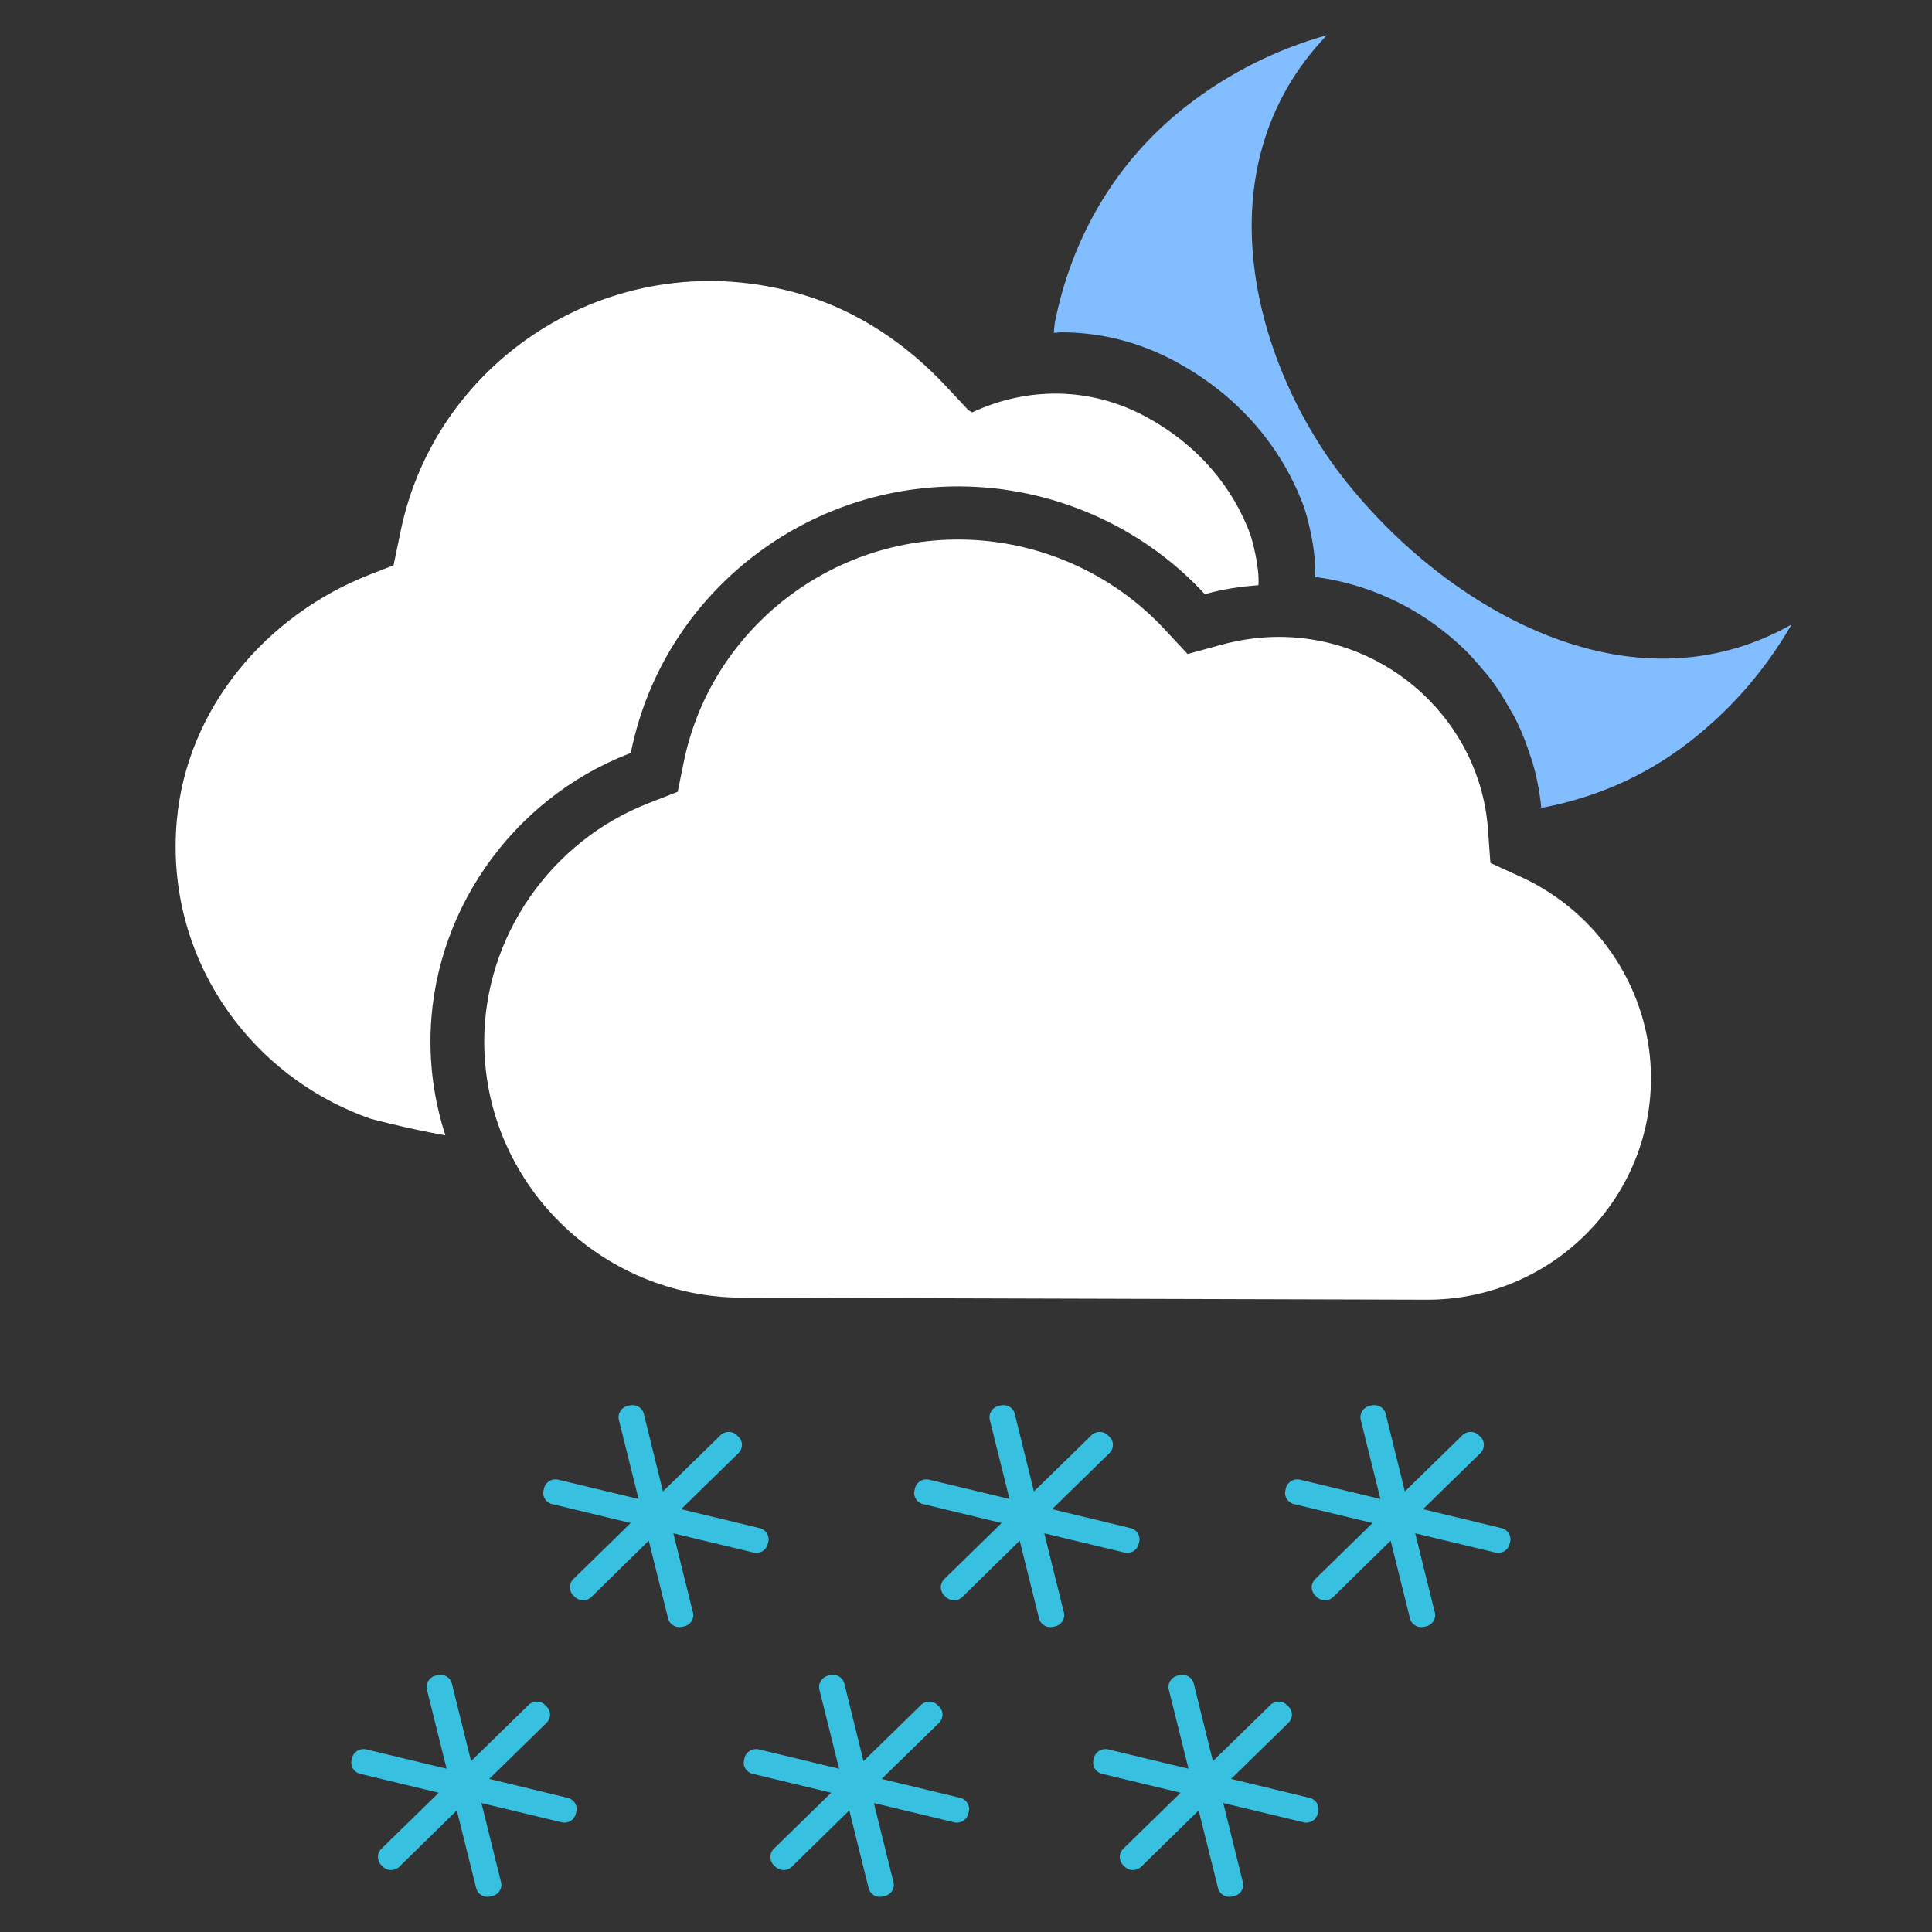 <svg width="55" height="55" viewBox="0 0 55 55" fill="none" xmlns="http://www.w3.org/2000/svg">
<rect x="0" y="0" width="55" height="55" fill="#333333" stroke="none"/>
<path fill-rule="evenodd" clip-rule="evenodd" d="M43.302 24.966C45.556 26.002 47.006 28.255 47 30.708C46.99 34.189 44.126 37.011 40.615 37L21.133 36.943C17.07 36.932 13.773 33.649 13.785 29.628C13.794 26.667 15.674 23.949 18.465 22.864L19.293 22.541L19.468 21.68C20.223 18.006 23.519 15.347 27.301 15.359C29.509 15.366 31.636 16.29 33.134 17.894L33.809 18.618L34.77 18.355C35.317 18.206 35.874 18.129 36.422 18.131C39.532 18.139 42.14 20.548 42.36 23.615L42.428 24.566L43.302 24.966ZM12.255 29.623C12.252 30.563 12.403 31.469 12.678 32.321C11.501 32.109 10.552 31.848 10.552 31.848C7.097 30.642 4.682 27.245 5.034 23.351C5.32 20.186 7.552 17.516 10.54 16.352L11.204 16.093L11.405 15.123C12.424 10.154 17.569 6.833 22.837 8.385C24.418 8.85 25.813 9.798 26.932 10.996L27.564 11.673C27.564 11.673 27.608 11.699 27.675 11.741C29.207 11.021 31.016 10.991 32.631 11.869C34.136 12.689 35.092 13.881 35.585 15.188C35.638 15.33 35.865 16.146 35.824 16.66C35.335 16.697 34.845 16.766 34.361 16.898L34.299 16.916L34.254 16.867C32.468 14.955 29.935 13.855 27.304 13.847C22.793 13.834 18.868 17 17.969 21.379L17.958 21.435L17.903 21.456C14.535 22.765 12.265 26.047 12.255 29.623Z" fill="white"/>
<path fill-rule="evenodd" clip-rule="evenodd" d="M38.3 13.685C35.721 10.439 34.118 4.808 37.775 1C36.371 1.395 35.015 2.056 33.794 3.004C31.71 4.62 30.493 6.842 30.027 9.196C30.014 9.29 30.009 9.383 30 9.476C30.073 9.474 30.147 9.459 30.221 9.46C31.369 9.464 32.469 9.749 33.49 10.306C35.202 11.239 36.452 12.652 37.106 14.392C37.185 14.602 37.481 15.602 37.435 16.425C37.862 16.48 38.275 16.57 38.676 16.695C38.685 16.698 38.696 16.7 38.705 16.703C39.082 16.822 39.442 16.968 39.791 17.143C39.839 17.166 39.886 17.19 39.935 17.215C40.238 17.375 40.527 17.551 40.803 17.749C40.902 17.818 40.993 17.892 41.088 17.964C41.305 18.136 41.514 18.313 41.712 18.509C41.855 18.648 41.984 18.799 42.116 18.95C42.248 19.103 42.381 19.254 42.5 19.419C42.67 19.651 42.819 19.896 42.962 20.149C43.024 20.259 43.093 20.365 43.148 20.477C43.316 20.812 43.452 21.162 43.566 21.522C43.583 21.574 43.605 21.623 43.62 21.676C43.745 22.103 43.835 22.544 43.877 23C45.347 22.724 46.782 22.138 48.081 21.129C49.306 20.182 50.277 19.038 51 17.779C46.392 20.381 41.188 17.321 38.3 13.685Z" fill="#82BEFF"/>
<path fill-rule="evenodd" clip-rule="evenodd" d="M21.628 43.503C21.803 43.545 21.915 43.724 21.871 43.898L21.854 43.961C21.811 44.134 21.631 44.243 21.455 44.199L19.169 43.65L19.727 45.904C19.773 46.078 19.662 46.254 19.482 46.298L19.419 46.311C19.243 46.355 19.063 46.247 19.02 46.073L18.469 43.86L16.832 45.465C16.702 45.59 16.495 45.59 16.365 45.462L16.317 45.416C16.191 45.288 16.191 45.082 16.32 44.954L17.954 43.357L15.718 42.818C15.541 42.777 15.428 42.601 15.475 42.425L15.489 42.362C15.533 42.186 15.715 42.08 15.89 42.123L18.179 42.673L17.617 40.419C17.574 40.247 17.686 40.066 17.862 40.025L17.926 40.01C18.104 39.967 18.285 40.074 18.328 40.248L18.873 42.457L20.513 40.856C20.642 40.73 20.852 40.73 20.979 40.859L21.026 40.905C21.157 41.032 21.154 41.237 21.026 41.364L19.39 42.963L21.628 43.503ZM37.284 51.182C37.459 51.224 37.571 51.403 37.526 51.577L37.509 51.64C37.466 51.813 37.286 51.922 37.11 51.878L34.824 51.329L35.382 53.583C35.428 53.757 35.317 53.932 35.137 53.977L35.074 53.99C34.898 54.034 34.718 53.926 34.675 53.752L34.124 51.539L32.487 53.144C32.357 53.269 32.15 53.269 32.02 53.141L31.972 53.095C31.846 52.967 31.846 52.761 31.975 52.633L33.609 51.036L31.373 50.497C31.197 50.456 31.083 50.28 31.13 50.103L31.144 50.041C31.189 49.865 31.37 49.759 31.546 49.801L33.834 50.352L33.273 48.098C33.23 47.926 33.342 47.745 33.519 47.704L33.582 47.688C33.761 47.645 33.941 47.753 33.984 47.927L34.529 50.136L36.169 48.535C36.298 48.409 36.508 48.409 36.635 48.538L36.683 48.584C36.813 48.711 36.81 48.916 36.683 49.043L35.046 50.642L37.284 51.182ZM27.337 51.182C27.513 51.224 27.625 51.403 27.579 51.577L27.562 51.64C27.52 51.813 27.339 51.922 27.163 51.878L24.877 51.329L25.436 53.583C25.481 53.757 25.37 53.932 25.191 53.977L25.127 53.99C24.951 54.034 24.771 53.926 24.728 53.752L24.178 51.539L22.54 53.144C22.41 53.269 22.203 53.269 22.073 53.141L22.025 53.095C21.899 52.967 21.899 52.761 22.028 52.633L23.662 51.036L21.426 50.497C21.25 50.456 21.137 50.28 21.183 50.103L21.197 50.041C21.242 49.865 21.423 49.759 21.599 49.801L23.887 50.352L23.326 48.098C23.283 47.926 23.395 47.745 23.572 47.704L23.635 47.688C23.814 47.645 23.994 47.753 24.037 47.927L24.582 50.136L26.222 48.535C26.351 48.409 26.561 48.409 26.688 48.538L26.736 48.584C26.866 48.711 26.863 48.916 26.736 49.043L25.099 50.642L27.337 51.182ZM16.164 51.182C16.34 51.224 16.451 51.403 16.407 51.577L16.39 51.64C16.348 51.813 16.167 51.922 15.992 51.878L13.705 51.329L14.264 53.583C14.308 53.757 14.197 53.932 14.018 53.977L13.954 53.99C13.779 54.034 13.598 53.926 13.556 53.752L13.005 51.539L11.367 53.144C11.238 53.269 11.03 53.269 10.9 53.141L10.853 53.095C10.727 52.967 10.727 52.761 10.856 52.633L12.489 51.036L10.254 50.497C10.077 50.456 9.964 50.28 10.011 50.103L10.024 50.041C10.069 49.865 10.251 49.759 10.426 49.801L12.714 50.352L12.153 48.098C12.11 47.926 12.223 47.745 12.399 47.704L12.463 47.688C12.641 47.645 12.822 47.753 12.864 47.927L13.41 50.136L15.049 48.535C15.178 48.409 15.389 48.409 15.516 48.538L15.563 48.584C15.693 48.711 15.69 48.916 15.563 49.043L13.927 50.642L16.164 51.182ZM42.748 43.503C42.924 43.545 43.035 43.724 42.99 43.898L42.973 43.961C42.931 44.134 42.75 44.243 42.575 44.199L40.288 43.65L40.847 45.904C40.892 46.078 40.781 46.254 40.602 46.298L40.538 46.311C40.363 46.355 40.182 46.247 40.139 46.073L39.589 43.86L37.951 45.465C37.821 45.59 37.614 45.59 37.484 45.462L37.437 45.416C37.31 45.288 37.31 45.082 37.44 44.954L39.073 43.357L36.837 42.818C36.661 42.777 36.548 42.601 36.594 42.425L36.608 42.362C36.653 42.186 36.834 42.08 37.01 42.123L39.298 42.673L38.737 40.419C38.694 40.247 38.806 40.066 38.983 40.025L39.046 40.01C39.225 39.967 39.405 40.074 39.448 40.248L39.994 42.457L41.633 40.856C41.762 40.73 41.972 40.73 42.099 40.859L42.147 40.905C42.277 41.032 42.274 41.237 42.147 41.364L40.51 42.963L42.748 43.503ZM32.188 43.503C32.363 43.545 32.475 43.724 32.43 43.898L32.413 43.961C32.371 44.134 32.19 44.243 32.015 44.199L29.729 43.65L30.287 45.904C30.332 46.078 30.221 46.254 30.042 46.298L29.978 46.311C29.803 46.355 29.622 46.247 29.58 46.073L29.029 43.86L27.392 45.465C27.262 45.59 27.054 45.59 26.924 45.462L26.877 45.416C26.751 45.288 26.751 45.082 26.88 44.954L28.513 43.357L26.278 42.818C26.101 42.777 25.988 42.601 26.035 42.425L26.049 42.362C26.093 42.186 26.275 42.08 26.45 42.123L28.738 42.673L28.177 40.419C28.134 40.247 28.247 40.066 28.423 40.025L28.487 40.01C28.665 39.967 28.846 40.074 28.888 40.248L29.434 42.457L31.073 40.856C31.202 40.73 31.413 40.73 31.54 40.859L31.587 40.905C31.717 41.032 31.714 41.237 31.587 41.364L29.951 42.963L32.188 43.503Z" fill="#38C0E0"/>
</svg>
